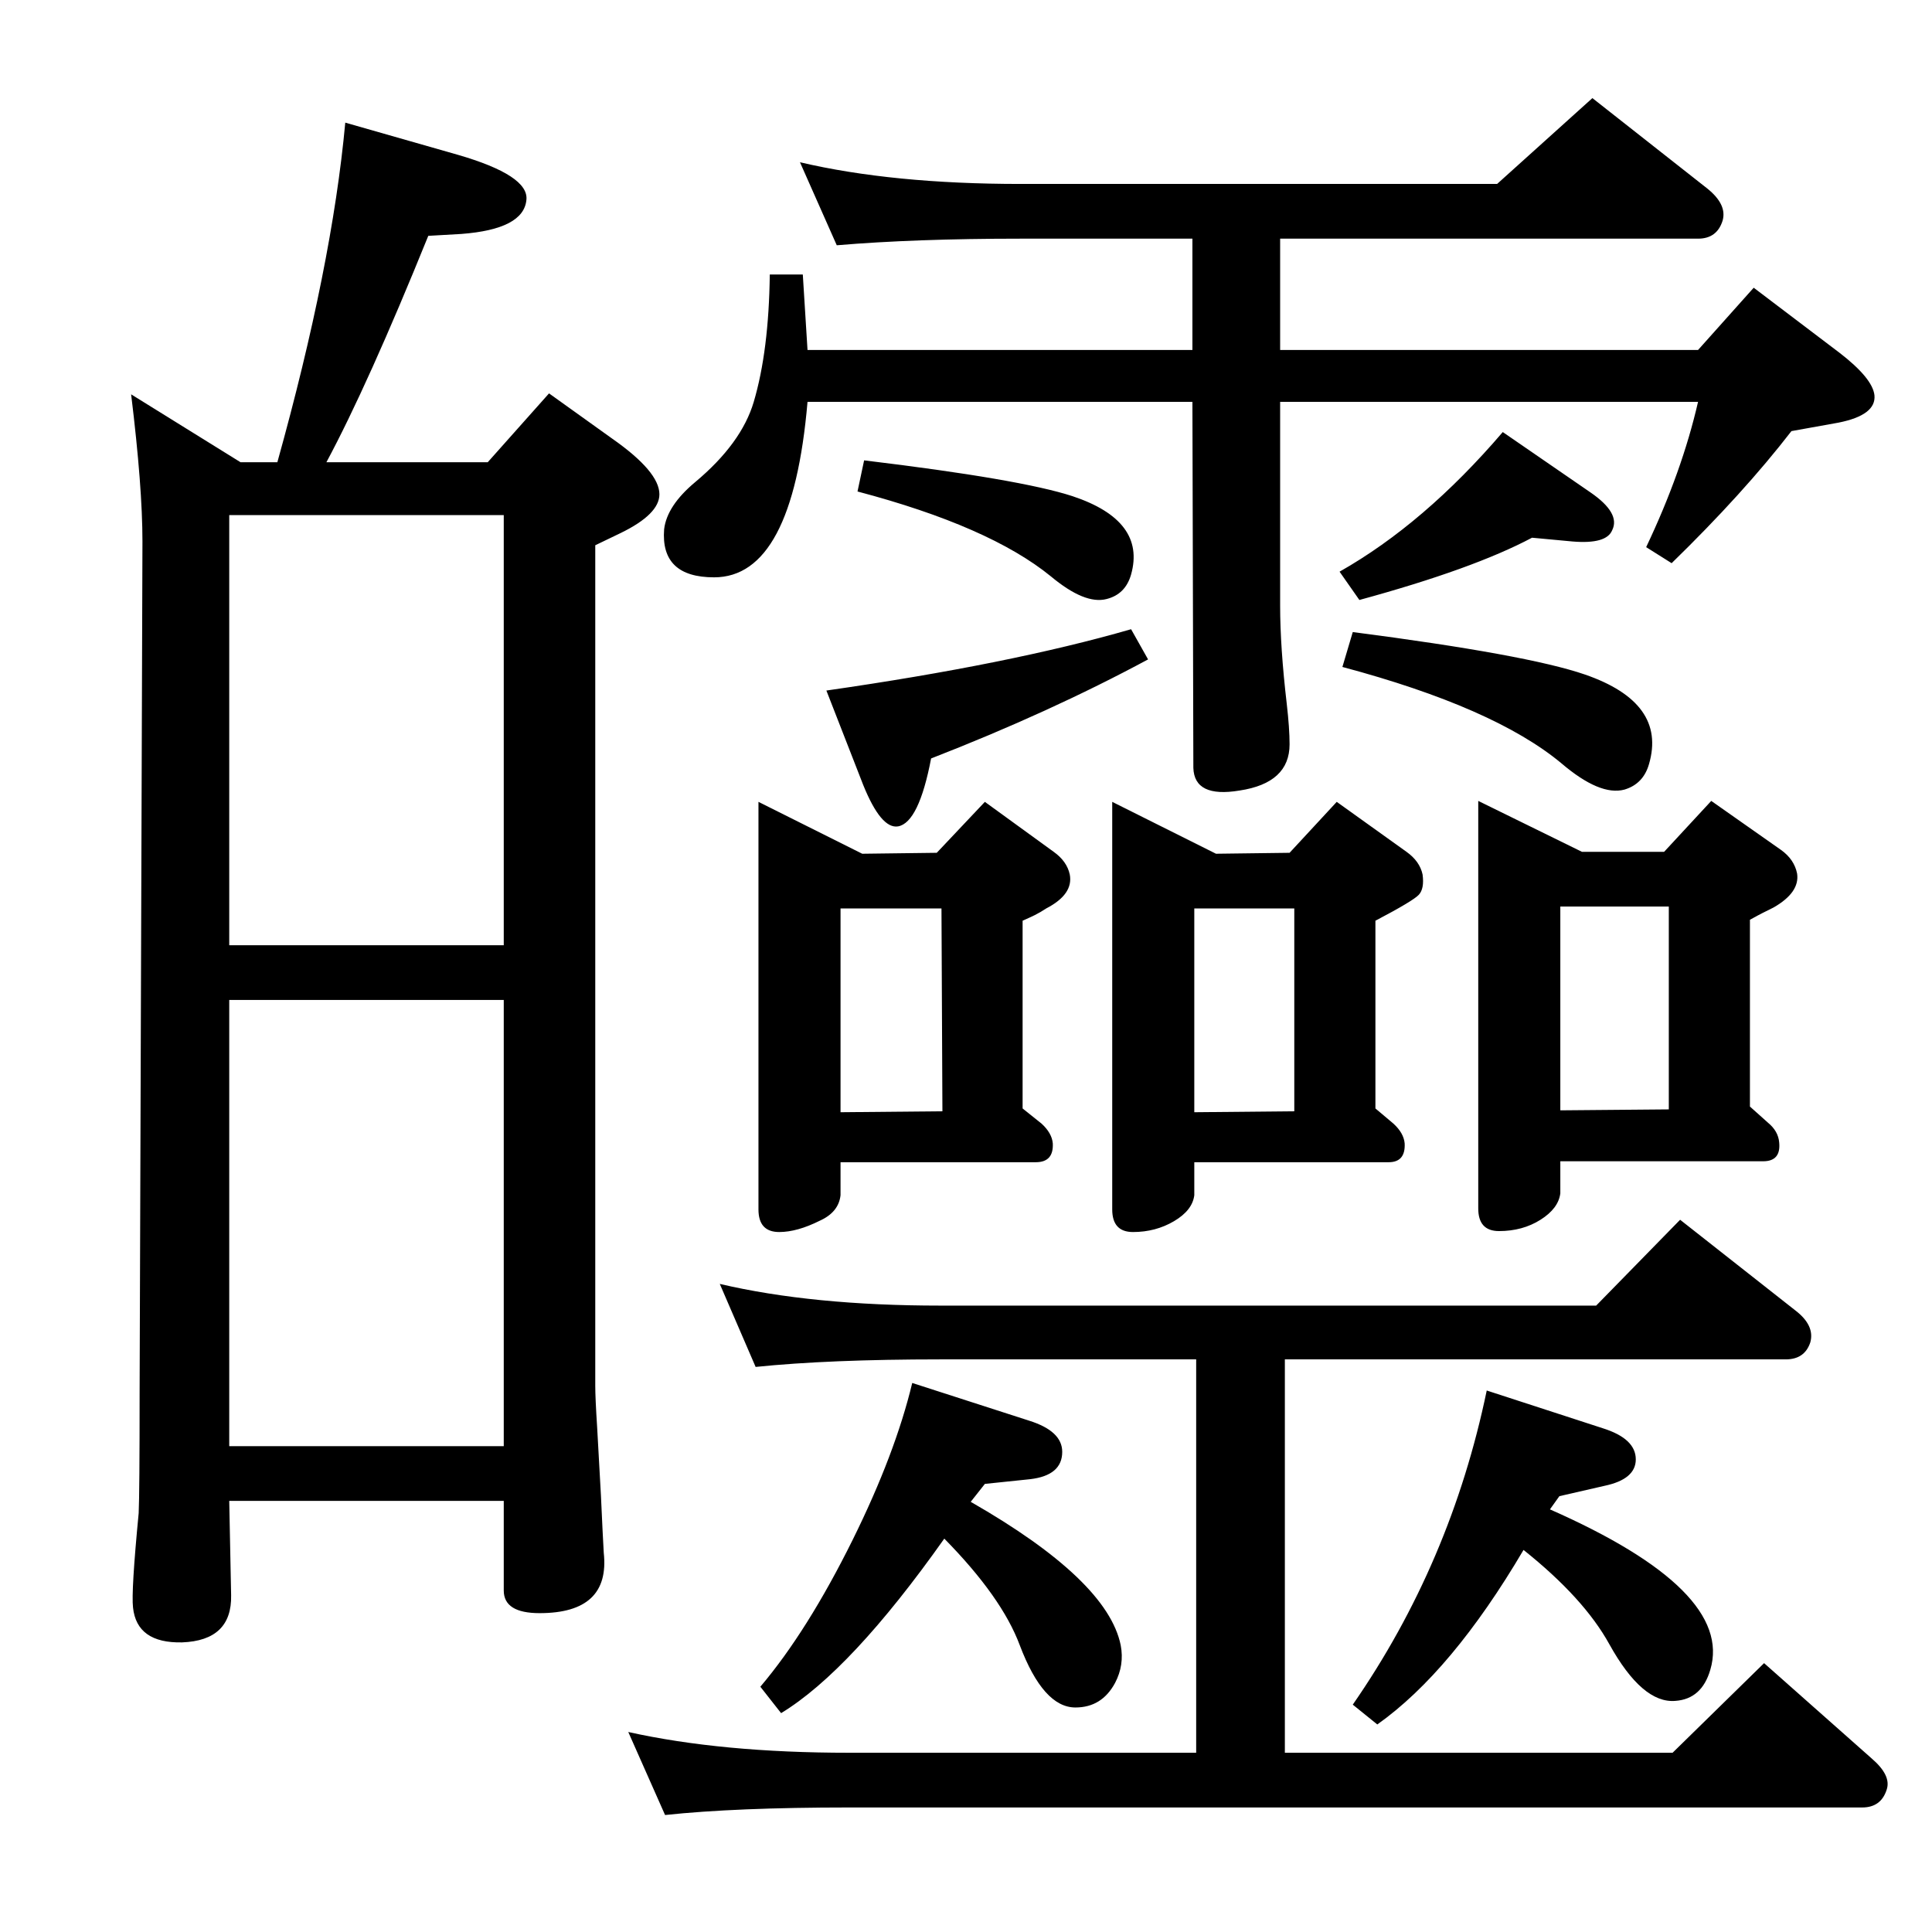 <?xml version="1.0" standalone="no"?>
<!DOCTYPE svg PUBLIC "-//W3C//DTD SVG 1.1//EN" "http://www.w3.org/Graphics/SVG/1.1/DTD/svg11.dtd" >
<svg xmlns="http://www.w3.org/2000/svg" xmlns:xlink="http://www.w3.org/1999/xlink" version="1.1" viewBox="0 0 2048 2048">
  <g transform="matrix(1 0 0 -1 0 2048)">
   <path fill="currentColor"
d="M366 1918l119 -34q76 -22 73 -48q-3 -31 -69 -36l-35 -2q-64 -158 -108 -240h171l65 73l67 -48q50 -35 50 -59q0 -21 -41 -41l-27 -13v-891q0 -13 2 -44q2 -37 4 -72q2 -44 3 -61q7 -64 -68 -64q-38 0 -38 24v95h-291l2 -100q1 -48 -52 -50q-48 -1 -52 37q-2 17 6 100
q1 21 1 129l3 901q0 58 -12 156l116 -72h39q58 208 72 360zM243 515h291v473h-291v-473zM243 1046h291v456h-291v-456zM1357 1795v-118h443l59 66l91 -69q35 -27 37 -45q2 -21 -38 -29l-50 -9q-51 -66 -127 -140l-27 17q38 80 55 154h-443v-216q0 -44 7 -104q3 -26 3 -43
q0 -41 -53 -49q-48 -8 -49 24l-1 388h-408q-16 -186 -99 -186q-57 0 -53 51q3 25 33 50q49 41 62 85q16 54 17 135h35l5 -80h408v118h-182q-112 0 -195 -7l-39 88q98 -23 234 -23h505l101 91l122 -96q21 -17 16 -34q-6 -19 -26 -19h-443zM1624 1478q-62 -33 -183 -66l-21 30
q90 51 173 148l93 -64q32 -22 23 -40q-6 -15 -42 -12zM1434 1378q185 -24 246 -45q87 -30 68 -95q-6 -21 -26 -27q-26 -7 -67 28q-71 59 -232 102zM916 1560q166 -20 221 -38q78 -26 62 -83q-6 -21 -26 -26q-23 -6 -59 24q-65 53 -205 90zM1199 1381l18 -32
q-104 -56 -230 -105q-13 -68 -35 -72q-18 -3 -37 44l-39 100q195 28 323 65zM1567 1199l110 -54h87l50 54l74 -52q14 -10 17 -25q3 -20 -25 -36l-12 -6q-4 -2 -13 -7v-198l19 -17q11 -9 12 -21q2 -20 -17 -20h-215v-34q-2 -16 -21 -28t-44 -12q-22 0 -22 24v432zM1654 871
l115 1v215h-115v-216zM1179 1198l110 -55l78 1l50 54l74 -53q14 -10 17 -24q2 -15 -4 -21.5t-46 -27.5v-199l19 -16q11 -10 12 -21q1 -20 -17 -20h-206v-35q-2 -16 -21.5 -27.5t-43.5 -11.5q-22 0 -22 24v432zM1266 869l106 1v215h-106v-216zM804 1198l110 -55l79 1l51 54
l73 -53q14 -10 17 -24q4 -21 -25 -36q-6 -4 -12 -7q-4 -2 -13 -6v-199l20 -16q11 -10 12 -21q1 -20 -18 -20h-207v-35q-2 -18 -22 -27q-24 -12 -43 -12q-22 0 -22 24v432zM891 869l108 1l-1 215h-107v-216zM1362 607v-417h411l97 95l114 -101q21 -18 16 -33q-6 -19 -26 -19
h-1074q-120 0 -195 -8l-39 88q99 -22 234 -22h368v417h-271q-118 0 -196 -8l-38 88q98 -23 234 -23h695l89 91l122 -96q21 -16 16 -34q-6 -18 -26 -18h-531zM1643 448q195 -86 170 -170q-9 -31 -37 -33q-35 -3 -70 60q-27 49 -91 100q-76 -129 -155 -185l-26 21
q104 150 142 333l123 -40q35 -11 35 -33q0 -21 -33 -28l-48 -11zM1029 456q145 -83 159 -152q4 -21 -6 -40q-14 -26 -42 -26q-34 0 -59 66q-19 51 -80 113q-99 -140 -173 -185l-22 28q50 59 98 156q45 91 63 166l124 -40q35 -11 35 -33q0 -25 -34 -29l-48 -5z" />
  </g>

</svg>
